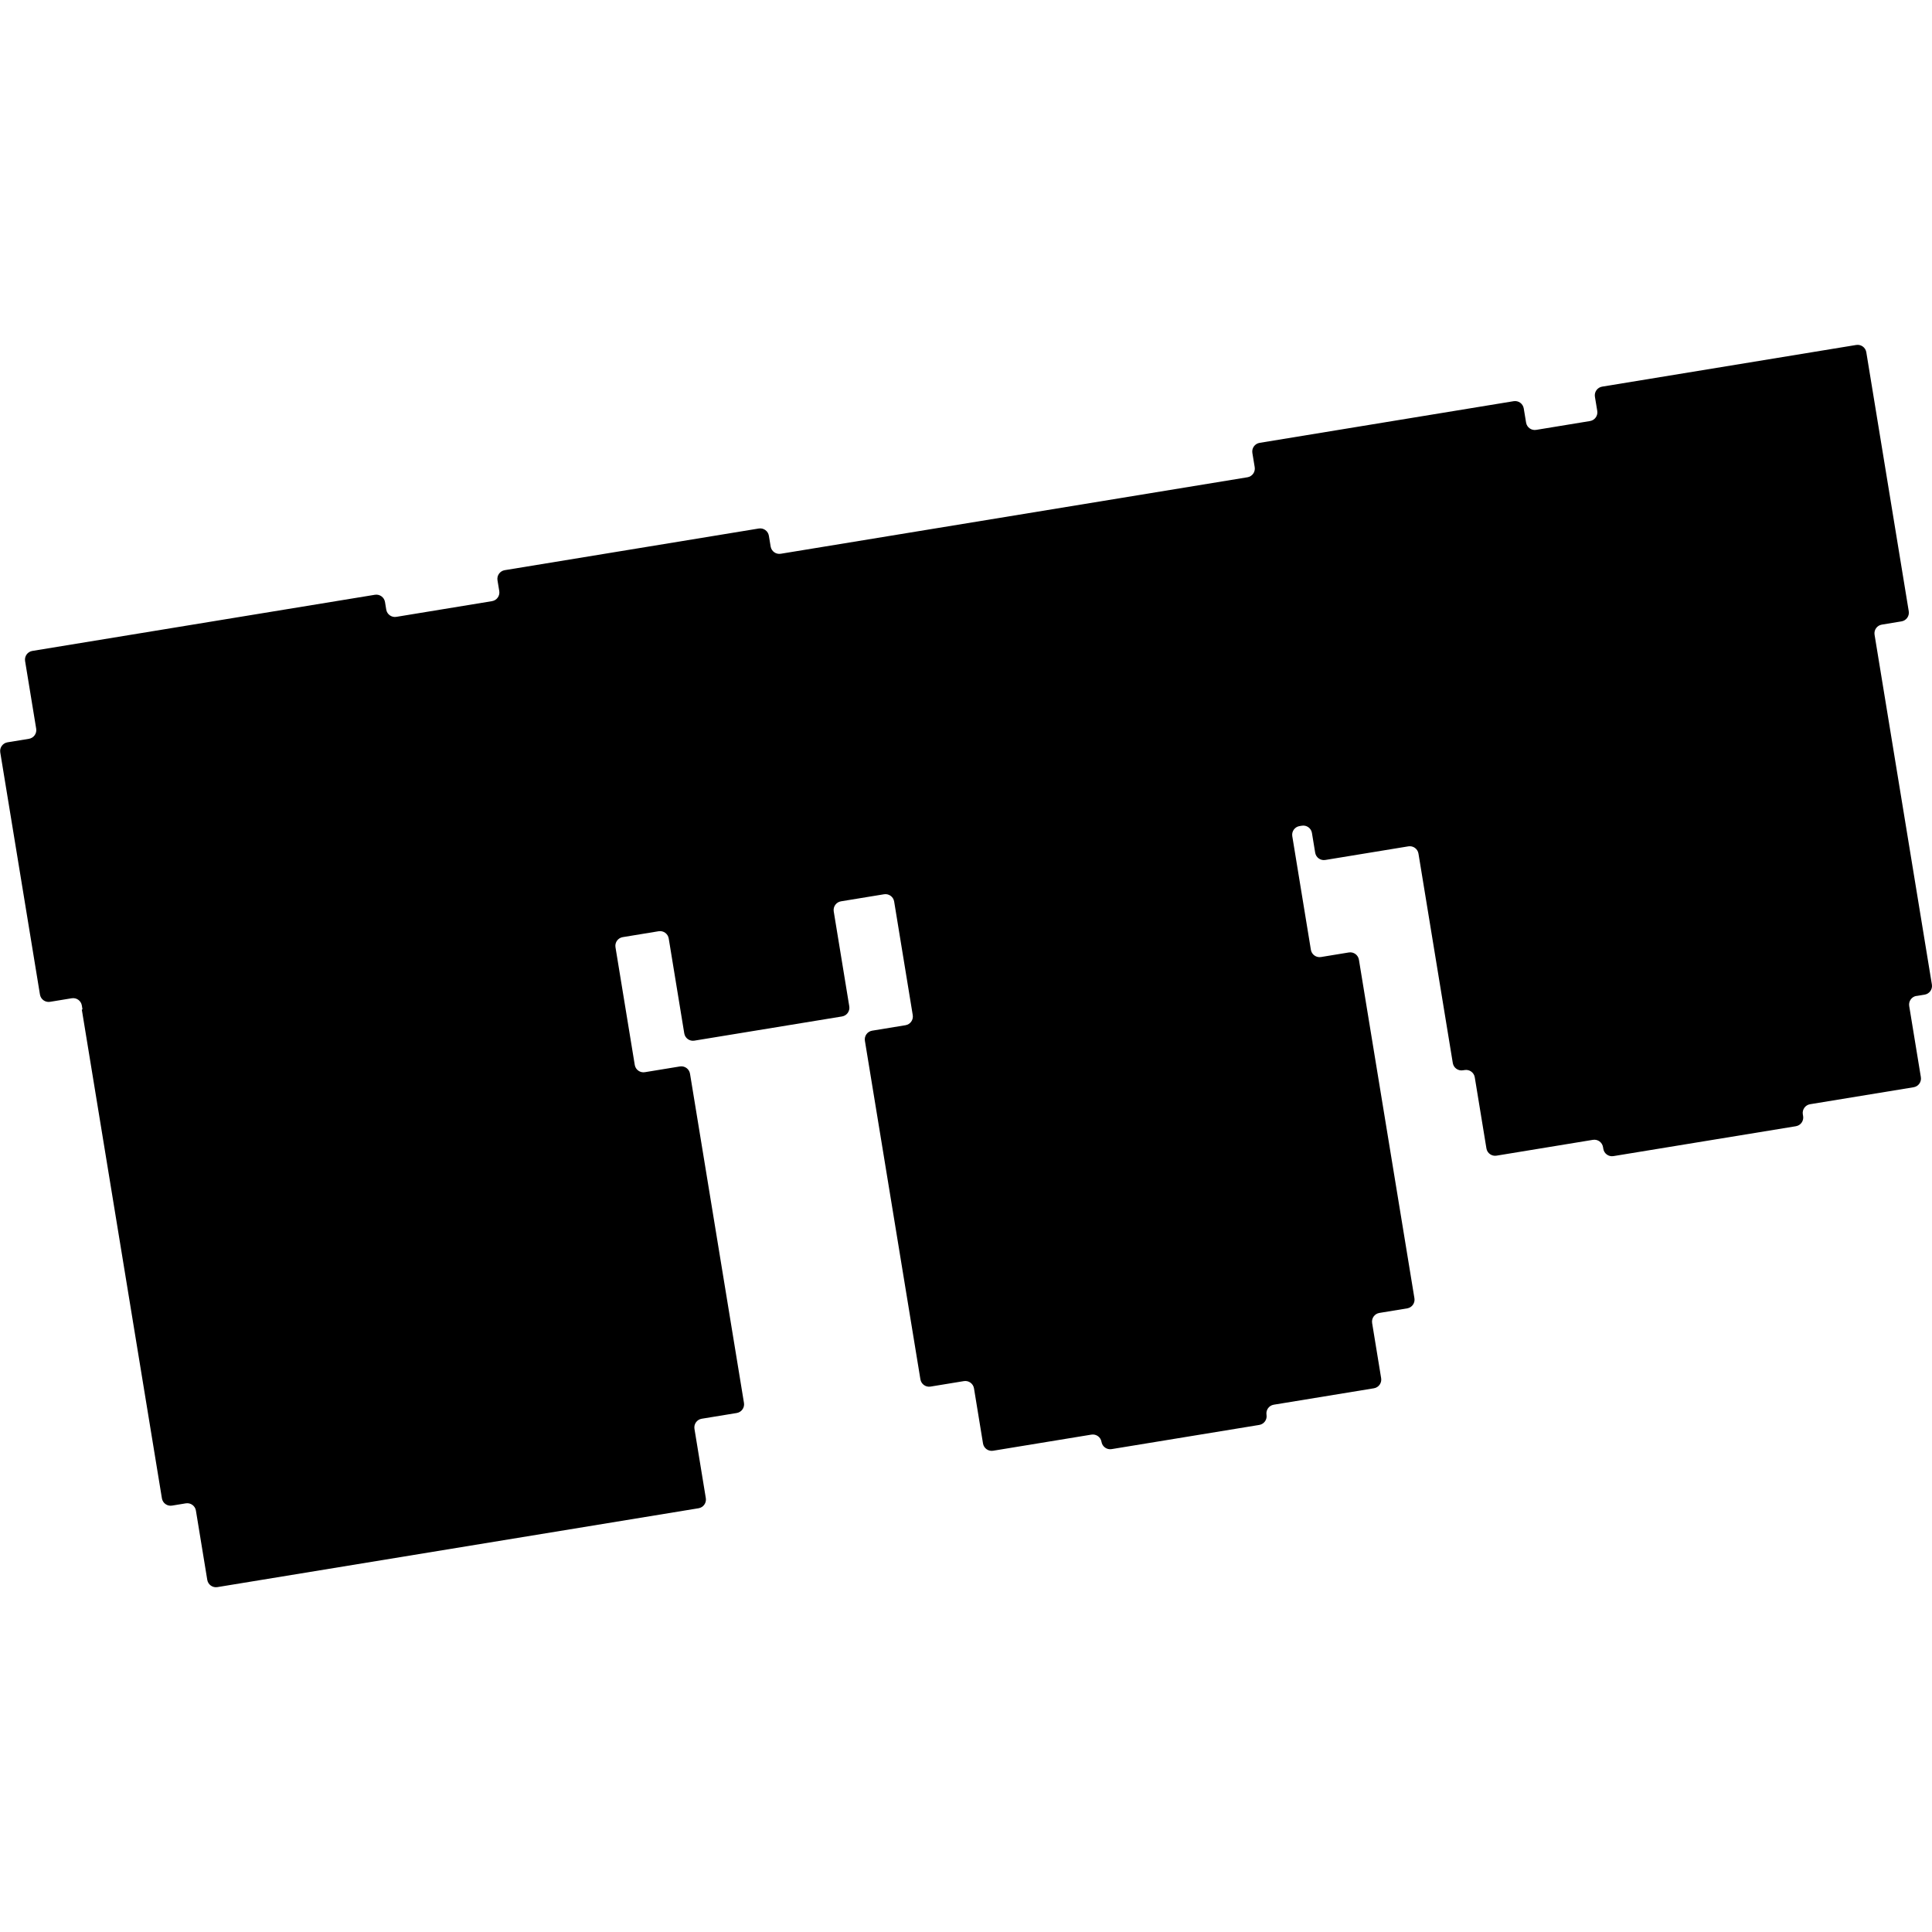 <?xml version="1.0" encoding="UTF-8"?>
<svg id="Layer_1" xmlns="http://www.w3.org/2000/svg" viewBox="0 0 512 512">
  <path id="Channing_Bowditch" d="M507.85,263.95l2.2-.36c1.27-.21,2.13-1.41,1.92-2.68l-15.19-92.7c-.21-1.27.65-2.47,1.92-2.68l5.22-.86c1.27-.21,2.13-1.41,1.92-2.68l-11.25-68.65c-.21-1.27-1.41-2.13-2.68-1.92l-67.32,11.04c-1.27.21-2.13,1.41-1.92,2.68l.62,3.76c.21,1.27-.65,2.47-1.92,2.68l-14.26,2.34c-1.27.21-2.47-.65-2.68-1.92l-.62-3.76c-.21-1.27-1.41-2.13-2.68-1.92l-67.32,11.04c-1.27.21-2.13,1.41-1.92,2.68l.62,3.76c.21,1.27-.65,2.47-1.92,2.68l-123.68,20.27c-1.27.21-2.47-.65-2.68-1.92l-.47-2.85c-.21-1.27-1.41-2.13-2.68-1.92l-67.32,11.04c-1.27.21-2.13,1.41-1.92,2.68l.47,2.85c.21,1.27-.65,2.47-1.92,2.68l-25.35,4.16c-1.27.21-2.47-.65-2.68-1.92l-.33-2.01c-.21-1.27-1.41-2.13-2.68-1.92l-90.78,14.88c-1.27.21-2.13,1.41-1.92,2.68l2.94,17.93c.21,1.27-.65,2.47-1.92,2.68l-5.68.93c-1.27.21-2.13,1.41-1.92,2.68l10.52,64.17c.21,1.27,1.41,2.13,2.68,1.92l5.74-.94c1.27-.21,2.47.65,2.68,1.92l.17,1.04-.18.03,15.05,91.84h0l6.18,37.7c.21,1.27,1.41,2.13,2.68,1.92l3.65-.6c1.27-.21,2.47.65,2.68,1.92l3.01,18.36c.21,1.27,1.41,2.13,2.68,1.92l127.52-20.9c1.27-.21,2.13-1.41,1.92-2.68l-3.01-18.36c-.21-1.27.65-2.47,1.92-2.68l9.28-1.52c1.27-.21,2.13-1.41,1.92-2.68l-14.3-87.24c-.21-1.27-1.41-2.13-2.68-1.92l-9.28,1.52c-1.27.21-2.47-.65-2.68-1.92l-5.11-31.19c-.21-1.27.65-2.47,1.92-2.68l9.51-1.56c1.27-.21,2.47.65,2.68,1.92l4.12,25.15c.21,1.27,1.41,2.13,2.68,1.92l39.13-6.41c1.27-.21,2.13-1.41,1.92-2.68l-4.12-25.15c-.21-1.27.65-2.47,1.92-2.68l11.41-1.87c1.27-.21,2.47.65,2.68,1.92l4.93,30.1c.21,1.27-.65,2.47-1.92,2.68l-8.84,1.45c-1.27.21-2.13,1.41-1.92,2.68l14.71,89.72c.21,1.27,1.41,2.13,2.68,1.92l8.84-1.45c1.27-.21,2.47.65,2.68,1.92l2.39,14.61c.21,1.27,1.41,2.13,2.68,1.92l26.04-4.27c1.27-.21,2.47.65,2.68,1.92h0c.21,1.27,1.41,2.13,2.68,1.92l39.13-6.41c1.27-.21,2.13-1.41,1.92-2.68h0c-.21-1.27.65-2.47,1.92-2.68l26.54-4.35c1.27-.21,2.13-1.41,1.92-2.68l-2.39-14.61c-.21-1.27.65-2.47,1.92-2.68l7.37-1.21c1.27-.21,2.13-1.41,1.92-2.68l-14.71-89.72c-.21-1.27-1.41-2.13-2.68-1.92l-7.37,1.21c-1.27.21-2.47-.65-2.68-1.92l-4.93-30.1c-.21-1.27.65-2.47,1.92-2.68l.61-.1c1.27-.21,2.47.65,2.68,1.92l.86,5.24c.21,1.27,1.41,2.13,2.68,1.92l22.01-3.61c1.27-.21,2.47.65,2.68,1.92l9.1,55.51c.21,1.27,1.41,2.13,2.68,1.92l.46-.07c1.27-.21,2.47.65,2.68,1.92l3.09,18.85c.21,1.27,1.41,2.13,2.68,1.92l25.54-4.19c1.27-.21,2.47.65,2.68,1.92l.08.47c.21,1.27,1.41,2.13,2.68,1.92l48.35-7.92c1.27-.21,2.13-1.41,1.92-2.68l-.08-.47c-.21-1.27.65-2.47,1.92-2.68l27.44-4.5c1.27-.21,2.13-1.41,1.92-2.68l-3.09-18.85c-.21-1.27.65-2.47,1.92-2.68Z"/>
</svg>
